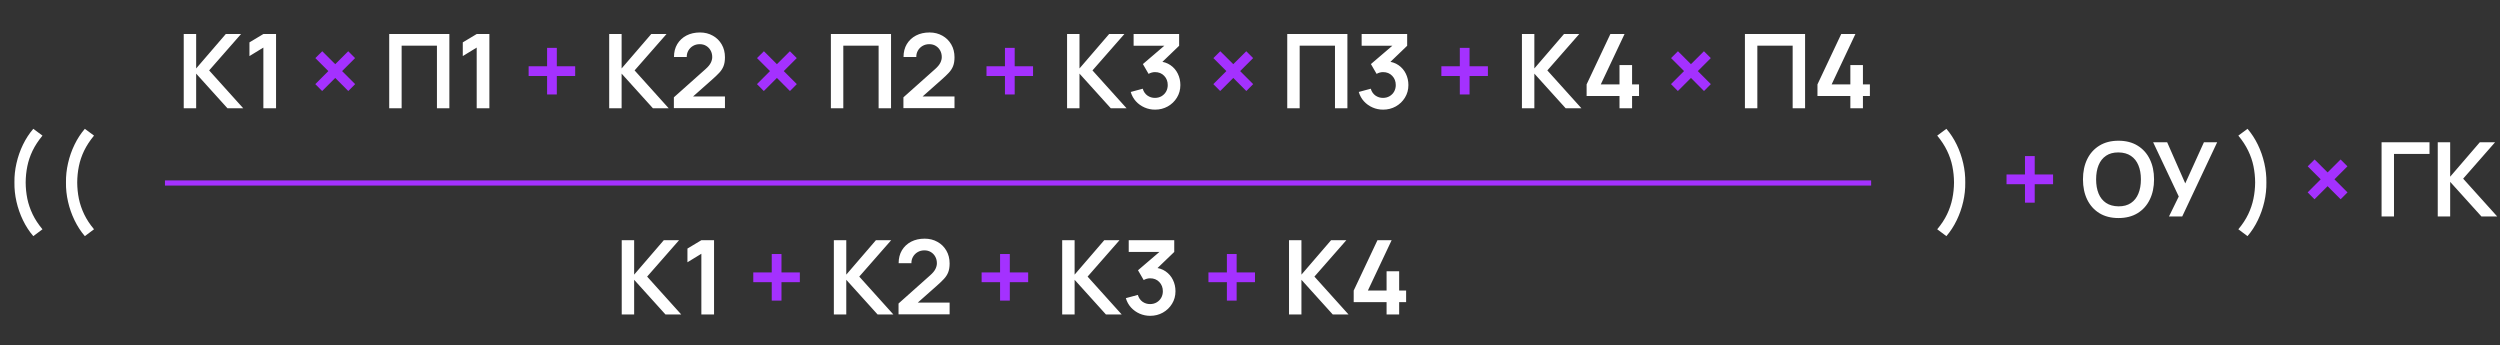 <svg width="485" height="67" viewBox="0 0 485 67" fill="none" xmlns="http://www.w3.org/2000/svg">
<rect x="0" y="0" width="485" height="67" fill="#333333" stroke="none"/>
<path d="M16.46 45.81C15.68 44.903 15.013 43.877 14.46 42.73C13.907 41.59 13.487 40.393 13.2 39.14C12.913 37.887 12.78 36.64 12.8 35.4C12.78 34.16 12.913 32.913 13.2 31.66C13.487 30.4 13.907 29.2 14.46 28.06C15.013 26.92 15.68 25.897 16.46 24.99L18.24 26.31C17.44 27.277 16.8 28.253 16.32 29.24C15.847 30.227 15.507 31.233 15.3 32.26C15.093 33.28 14.987 34.327 14.98 35.4C14.987 36.473 15.093 37.523 15.3 38.55C15.513 39.57 15.857 40.577 16.33 41.57C16.803 42.557 17.44 43.527 18.24 44.48L16.46 45.81Z" fill="white"/>
<path d="M6.46 45.81C5.68 44.903 5.013 43.877 4.46 42.73C3.907 41.59 3.487 40.393 3.2 39.14C2.913 37.887 2.78 36.64 2.8 35.4C2.78 34.16 2.913 32.913 3.2 31.66C3.487 30.4 3.907 29.2 4.46 28.06C5.013 26.92 5.68 25.897 6.46 24.99L8.24 26.31C7.44 27.277 6.8 28.253 6.32 29.24C5.847 30.227 5.507 31.233 5.3 32.26C5.093 33.28 4.987 34.327 4.98 35.4C4.987 36.473 5.093 37.523 5.3 38.55C5.513 39.57 5.857 40.577 6.33 41.57C6.803 42.557 7.44 43.527 8.24 44.48L6.46 45.81Z" fill="white"/>
<path d="M377.6 45.81L375.82 44.48C376.62 43.527 377.257 42.557 377.73 41.57C378.203 40.577 378.543 39.57 378.75 38.55C378.963 37.523 379.073 36.473 379.08 35.4C379.073 34.327 378.967 33.28 378.76 32.26C378.553 31.233 378.21 30.227 377.73 29.24C377.257 28.253 376.62 27.277 375.82 26.31L377.6 24.99C378.38 25.897 379.047 26.92 379.6 28.06C380.153 29.2 380.573 30.4 380.86 31.66C381.147 32.913 381.28 34.16 381.26 35.4C381.28 36.64 381.147 37.887 380.86 39.14C380.573 40.393 380.153 41.59 379.6 42.73C379.047 43.877 378.38 44.903 377.6 45.81ZM410.986 42.3C409.546 42.3 408.313 41.987 407.286 41.36C406.259 40.727 405.469 39.847 404.916 38.72C404.369 37.593 404.096 36.287 404.096 34.8C404.096 33.313 404.369 32.007 404.916 30.88C405.469 29.753 406.259 28.877 407.286 28.25C408.313 27.617 409.546 27.3 410.986 27.3C412.426 27.3 413.659 27.617 414.686 28.25C415.719 28.877 416.509 29.753 417.056 30.88C417.609 32.007 417.886 33.313 417.886 34.8C417.886 36.287 417.609 37.593 417.056 38.72C416.509 39.847 415.719 40.727 414.686 41.36C413.659 41.987 412.426 42.3 410.986 42.3ZM410.986 40.03C411.953 40.037 412.756 39.823 413.396 39.39C414.043 38.957 414.526 38.347 414.846 37.56C415.173 36.773 415.336 35.853 415.336 34.8C415.336 33.747 415.173 32.833 414.846 32.06C414.526 31.28 414.043 30.673 413.396 30.24C412.756 29.807 411.953 29.583 410.986 29.57C410.019 29.563 409.216 29.777 408.576 30.21C407.936 30.643 407.453 31.253 407.126 32.04C406.806 32.827 406.646 33.747 406.646 34.8C406.646 35.853 406.806 36.77 407.126 37.55C407.446 38.323 407.926 38.927 408.566 39.36C409.213 39.793 410.019 40.017 410.986 40.03ZM420.78 42L422.68 38.12L417.71 27.6H420.43L423.94 35.58L427.56 27.6H430.13L423.35 42H420.78ZM436.018 45.81L434.238 44.48C435.038 43.527 435.675 42.557 436.148 41.57C436.621 40.577 436.961 39.57 437.168 38.55C437.381 37.523 437.491 36.473 437.498 35.4C437.491 34.327 437.385 33.28 437.178 32.26C436.971 31.233 436.628 30.227 436.148 29.24C435.675 28.253 435.038 27.277 434.238 26.31L436.018 24.99C436.798 25.897 437.465 26.92 438.018 28.06C438.571 29.2 438.991 30.4 439.278 31.66C439.565 32.913 439.698 34.16 439.678 35.4C439.698 36.64 439.565 37.887 439.278 39.14C438.991 40.393 438.571 41.59 438.018 42.73C437.465 43.877 436.798 44.903 436.018 45.81ZM462.025 42V27.6H471.325V29.86H464.435V42H462.025ZM472.923 42V27.6H475.333V34.28L481.083 27.6H484.043L477.853 34.66L484.463 42H481.403L475.333 35.28V42H472.923Z" fill="white"/>
<path d="M392.846 39.32V35.74H389.266V33.85H392.846V30.28H394.736V33.85H398.296V35.74H394.736V39.32H392.846ZM454.084 38.66L451.554 36.12L449.014 38.66L447.684 37.32L450.214 34.79L447.694 32.27L449.034 30.94L451.554 33.45L454.074 30.94L455.404 32.27L452.884 34.79L455.414 37.32L454.084 38.66Z" fill="#A431FF"/>
<path d="M35.644 21V6.6H38.054V13.28L43.804 6.6H46.764L40.574 13.66L47.184 21H44.124L38.054 14.28V21H35.644ZM51.093 21V9.23L48.393 10.88V8.22L51.093 6.6H53.553V21H51.093ZM75.507 21V6.6H87.177V21H84.767V8.86H77.917V21H75.507ZM92.48 21V9.23L89.78 10.88V8.22L92.48 6.6H94.94V21H92.48ZM118.183 21V6.6H120.593V13.28L126.343 6.6H129.303L123.113 13.66L129.723 21H126.663L120.593 14.28V21H118.183ZM130.732 20.98V18.88L136.892 13.39C137.372 12.963 137.706 12.56 137.892 12.18C138.079 11.8 138.172 11.433 138.172 11.08C138.172 10.6 138.069 10.173 137.862 9.8C137.656 9.42 137.369 9.12 137.002 8.9C136.642 8.68 136.226 8.57 135.752 8.57C135.252 8.57 134.809 8.687 134.422 8.92C134.042 9.147 133.746 9.45 133.532 9.83C133.319 10.21 133.219 10.62 133.232 11.06H130.752C130.752 10.1 130.966 9.263 131.392 8.55C131.826 7.837 132.419 7.283 133.172 6.89C133.932 6.497 134.809 6.3 135.802 6.3C136.722 6.3 137.549 6.507 138.282 6.92C139.016 7.327 139.592 7.893 140.012 8.62C140.432 9.34 140.642 10.17 140.642 11.11C140.642 11.797 140.549 12.373 140.362 12.84C140.176 13.307 139.896 13.737 139.522 14.13C139.156 14.523 138.699 14.96 138.152 15.44L133.782 19.31L133.562 18.71H140.642V20.98H130.732ZM161.191 21V6.6H172.861V21H170.451V8.86H163.601V21H161.191ZM175.264 20.98V18.88L181.424 13.39C181.904 12.963 182.237 12.56 182.424 12.18C182.61 11.8 182.704 11.433 182.704 11.08C182.704 10.6 182.6 10.173 182.394 9.8C182.187 9.42 181.9 9.12 181.534 8.9C181.174 8.68 180.757 8.57 180.284 8.57C179.784 8.57 179.34 8.687 178.954 8.92C178.574 9.147 178.277 9.45 178.064 9.83C177.85 10.21 177.75 10.62 177.764 11.06H175.284C175.284 10.1 175.497 9.263 175.924 8.55C176.357 7.837 176.95 7.283 177.704 6.89C178.464 6.497 179.34 6.3 180.334 6.3C181.254 6.3 182.08 6.507 182.814 6.92C183.547 7.327 184.124 7.893 184.544 8.62C184.964 9.34 185.174 10.17 185.174 11.11C185.174 11.797 185.08 12.373 184.894 12.84C184.707 13.307 184.427 13.737 184.054 14.13C183.687 14.523 183.23 14.96 182.684 15.44L178.314 19.31L178.094 18.71H185.174V20.98H175.264ZM207.011 21V6.6H209.421V13.28L215.171 6.6H218.131L211.941 13.66L218.551 21H215.491L209.421 14.28V21H207.011ZM224.081 21.27C223.361 21.27 222.681 21.13 222.041 20.85C221.401 20.57 220.844 20.173 220.371 19.66C219.904 19.147 219.567 18.54 219.361 17.84L221.691 17.21C221.857 17.783 222.161 18.227 222.601 18.54C223.047 18.847 223.537 18.997 224.071 18.99C224.544 18.99 224.967 18.88 225.341 18.66C225.714 18.44 226.007 18.143 226.221 17.77C226.434 17.39 226.541 16.967 226.541 16.5C226.541 15.787 226.311 15.19 225.851 14.71C225.391 14.23 224.797 13.99 224.071 13.99C223.851 13.99 223.634 14.02 223.421 14.08C223.214 14.14 223.014 14.223 222.821 14.33L221.721 12.43L226.561 8.29L226.771 8.87H219.921V6.6H228.751V8.88L224.861 12.62L224.841 11.91C225.714 11.97 226.457 12.213 227.071 12.64C227.691 13.067 228.164 13.617 228.491 14.29C228.824 14.963 228.991 15.7 228.991 16.5C228.991 17.407 228.767 18.22 228.321 18.94C227.881 19.66 227.287 20.23 226.541 20.65C225.801 21.063 224.981 21.27 224.081 21.27ZM249.726 21V6.6H261.396V21H258.986V8.86H252.136V21H249.726ZM268.319 21.27C267.599 21.27 266.919 21.13 266.279 20.85C265.639 20.57 265.082 20.173 264.609 19.66C264.142 19.147 263.805 18.54 263.599 17.84L265.929 17.21C266.095 17.783 266.399 18.227 266.839 18.54C267.285 18.847 267.775 18.997 268.309 18.99C268.782 18.99 269.205 18.88 269.579 18.66C269.952 18.44 270.245 18.143 270.459 17.77C270.672 17.39 270.779 16.967 270.779 16.5C270.779 15.787 270.549 15.19 270.089 14.71C269.629 14.23 269.035 13.99 268.309 13.99C268.089 13.99 267.872 14.02 267.659 14.08C267.452 14.14 267.252 14.223 267.059 14.33L265.959 12.43L270.799 8.29L271.009 8.87H264.159V6.6H272.989V8.88L269.099 12.62L269.079 11.91C269.952 11.97 270.695 12.213 271.309 12.64C271.929 13.067 272.402 13.617 272.729 14.29C273.062 14.963 273.229 15.7 273.229 16.5C273.229 17.407 273.005 18.22 272.559 18.94C272.119 19.66 271.525 20.23 270.779 20.65C270.039 21.063 269.219 21.27 268.319 21.27ZM295.254 21V6.6H297.664V13.28L303.414 6.6H306.374L300.184 13.66L306.794 21H303.734L297.664 14.28V21H295.254ZM314.183 21V18.62H307.803V16.37L312.413 6.6H315.163L310.553 16.37H314.183V12.62H316.623V16.37H317.973V18.62H316.623V21H314.183ZM338.515 21V6.6H350.185V21H347.775V8.86H340.925V21H338.515ZM358.968 21V18.62H352.588V16.37L357.198 6.6H359.948L355.338 16.37H358.968V12.62H361.408V16.37H362.758V18.62H361.408V21H358.968Z" fill="white"/>
<path d="M67.567 17.66L65.037 15.12L62.497 17.66L61.167 16.32L63.697 13.79L61.177 11.27L62.517 9.94L65.037 12.45L67.557 9.94L68.887 11.27L66.367 13.79L68.897 16.32L67.567 17.66ZM106.134 18.32V14.74H102.554V12.85H106.134V9.28H108.024V12.85H111.584V14.74H108.024V18.32H106.134ZM153.25 17.66L150.72 15.12L148.18 17.66L146.85 16.32L149.38 13.79L146.86 11.27L148.2 9.94L150.72 12.45L153.24 9.94L154.57 11.27L152.05 13.79L154.58 16.32L153.25 17.66ZM194.962 18.32V14.74H191.382V12.85H194.962V9.28H196.852V12.85H200.412V14.74H196.852V18.32H194.962ZM241.786 17.66L239.256 15.12L236.716 17.66L235.386 16.32L237.916 13.79L235.396 11.27L236.736 9.94L239.256 12.45L241.776 9.94L243.106 11.27L240.586 13.79L243.116 16.32L241.786 17.66ZM283.204 18.32V14.74H279.624V12.85H283.204V9.28H285.094V12.85H288.654V14.74H285.094V18.32H283.204ZM330.575 17.66L328.045 15.12L325.505 17.66L324.175 16.32L326.705 13.79L324.185 11.27L325.525 9.94L328.045 12.45L330.565 9.94L331.895 11.27L329.375 13.79L331.905 16.32L330.575 17.66Z" fill="#A431FF"/>
<path d="M120.615 61V46.6H123.025V53.28L128.775 46.6H131.735L125.545 53.66L132.155 61H129.095L123.025 54.28V61H120.615ZM136.064 61V49.23L133.364 50.88V48.22L136.064 46.6H138.524V61H136.064ZM161.767 61V46.6H164.177V53.28L169.927 46.6H172.887L166.697 53.66L173.307 61H170.247L164.177 54.28V61H161.767ZM174.316 60.98V58.88L180.476 53.39C180.956 52.963 181.29 52.56 181.476 52.18C181.663 51.8 181.756 51.433 181.756 51.08C181.756 50.6 181.653 50.173 181.446 49.8C181.24 49.42 180.953 49.12 180.586 48.9C180.226 48.68 179.81 48.57 179.336 48.57C178.836 48.57 178.393 48.687 178.006 48.92C177.626 49.147 177.33 49.45 177.116 49.83C176.903 50.21 176.803 50.62 176.816 51.06H174.336C174.336 50.1 174.55 49.263 174.976 48.55C175.41 47.837 176.003 47.283 176.756 46.89C177.516 46.497 178.393 46.3 179.386 46.3C180.306 46.3 181.133 46.507 181.866 46.92C182.6 47.327 183.176 47.893 183.596 48.62C184.016 49.34 184.226 50.17 184.226 51.11C184.226 51.797 184.133 52.373 183.946 52.84C183.76 53.307 183.48 53.737 183.106 54.13C182.74 54.523 182.283 54.96 181.736 55.44L177.366 59.31L177.146 58.71H184.226V60.98H174.316ZM206.064 61V46.6H208.474V53.28L214.224 46.6H217.184L210.994 53.66L217.604 61H214.544L208.474 54.28V61H206.064ZM223.133 61.27C222.413 61.27 221.733 61.13 221.093 60.85C220.453 60.57 219.897 60.173 219.423 59.66C218.957 59.147 218.62 58.54 218.413 57.84L220.743 57.21C220.91 57.783 221.213 58.227 221.653 58.54C222.1 58.847 222.59 58.997 223.123 58.99C223.597 58.99 224.02 58.88 224.393 58.66C224.767 58.44 225.06 58.143 225.273 57.77C225.487 57.39 225.593 56.967 225.593 56.5C225.593 55.787 225.363 55.19 224.903 54.71C224.443 54.23 223.85 53.99 223.123 53.99C222.903 53.99 222.687 54.02 222.473 54.08C222.267 54.14 222.067 54.223 221.873 54.33L220.773 52.43L225.613 48.29L225.823 48.87H218.973V46.6H227.803V48.88L223.913 52.62L223.893 51.91C224.767 51.97 225.51 52.213 226.123 52.64C226.743 53.067 227.217 53.617 227.543 54.29C227.877 54.963 228.043 55.7 228.043 56.5C228.043 57.407 227.82 58.22 227.373 58.94C226.933 59.66 226.34 60.23 225.593 60.65C224.853 61.063 224.033 61.27 223.133 61.27ZM250.068 61V46.6H252.478V53.28L258.228 46.6H261.188L254.998 53.66L261.608 61H258.548L252.478 54.28V61H250.068ZM268.997 61V58.62H262.617V56.37L267.227 46.6H269.977L265.367 56.37H268.997V52.62H271.437V56.37H272.787V58.62H271.437V61H268.997Z" fill="white"/>
<path d="M149.718 58.32V54.74H146.138V52.85H149.718V49.28H151.608V52.85H155.168V54.74H151.608V58.32H149.718ZM194.014 58.32V54.74H190.434V52.85H194.014V49.28H195.904V52.85H199.464V54.74H195.904V58.32H194.014ZM238.018 58.32V54.74H234.438V52.85H238.018V49.28H239.908V52.85H243.468V54.74H239.908V58.32H238.018Z" fill="#A431FF"/>
<rect x="32" y="35" width="331" height="1" fill="#A431FF"/>
</svg>
